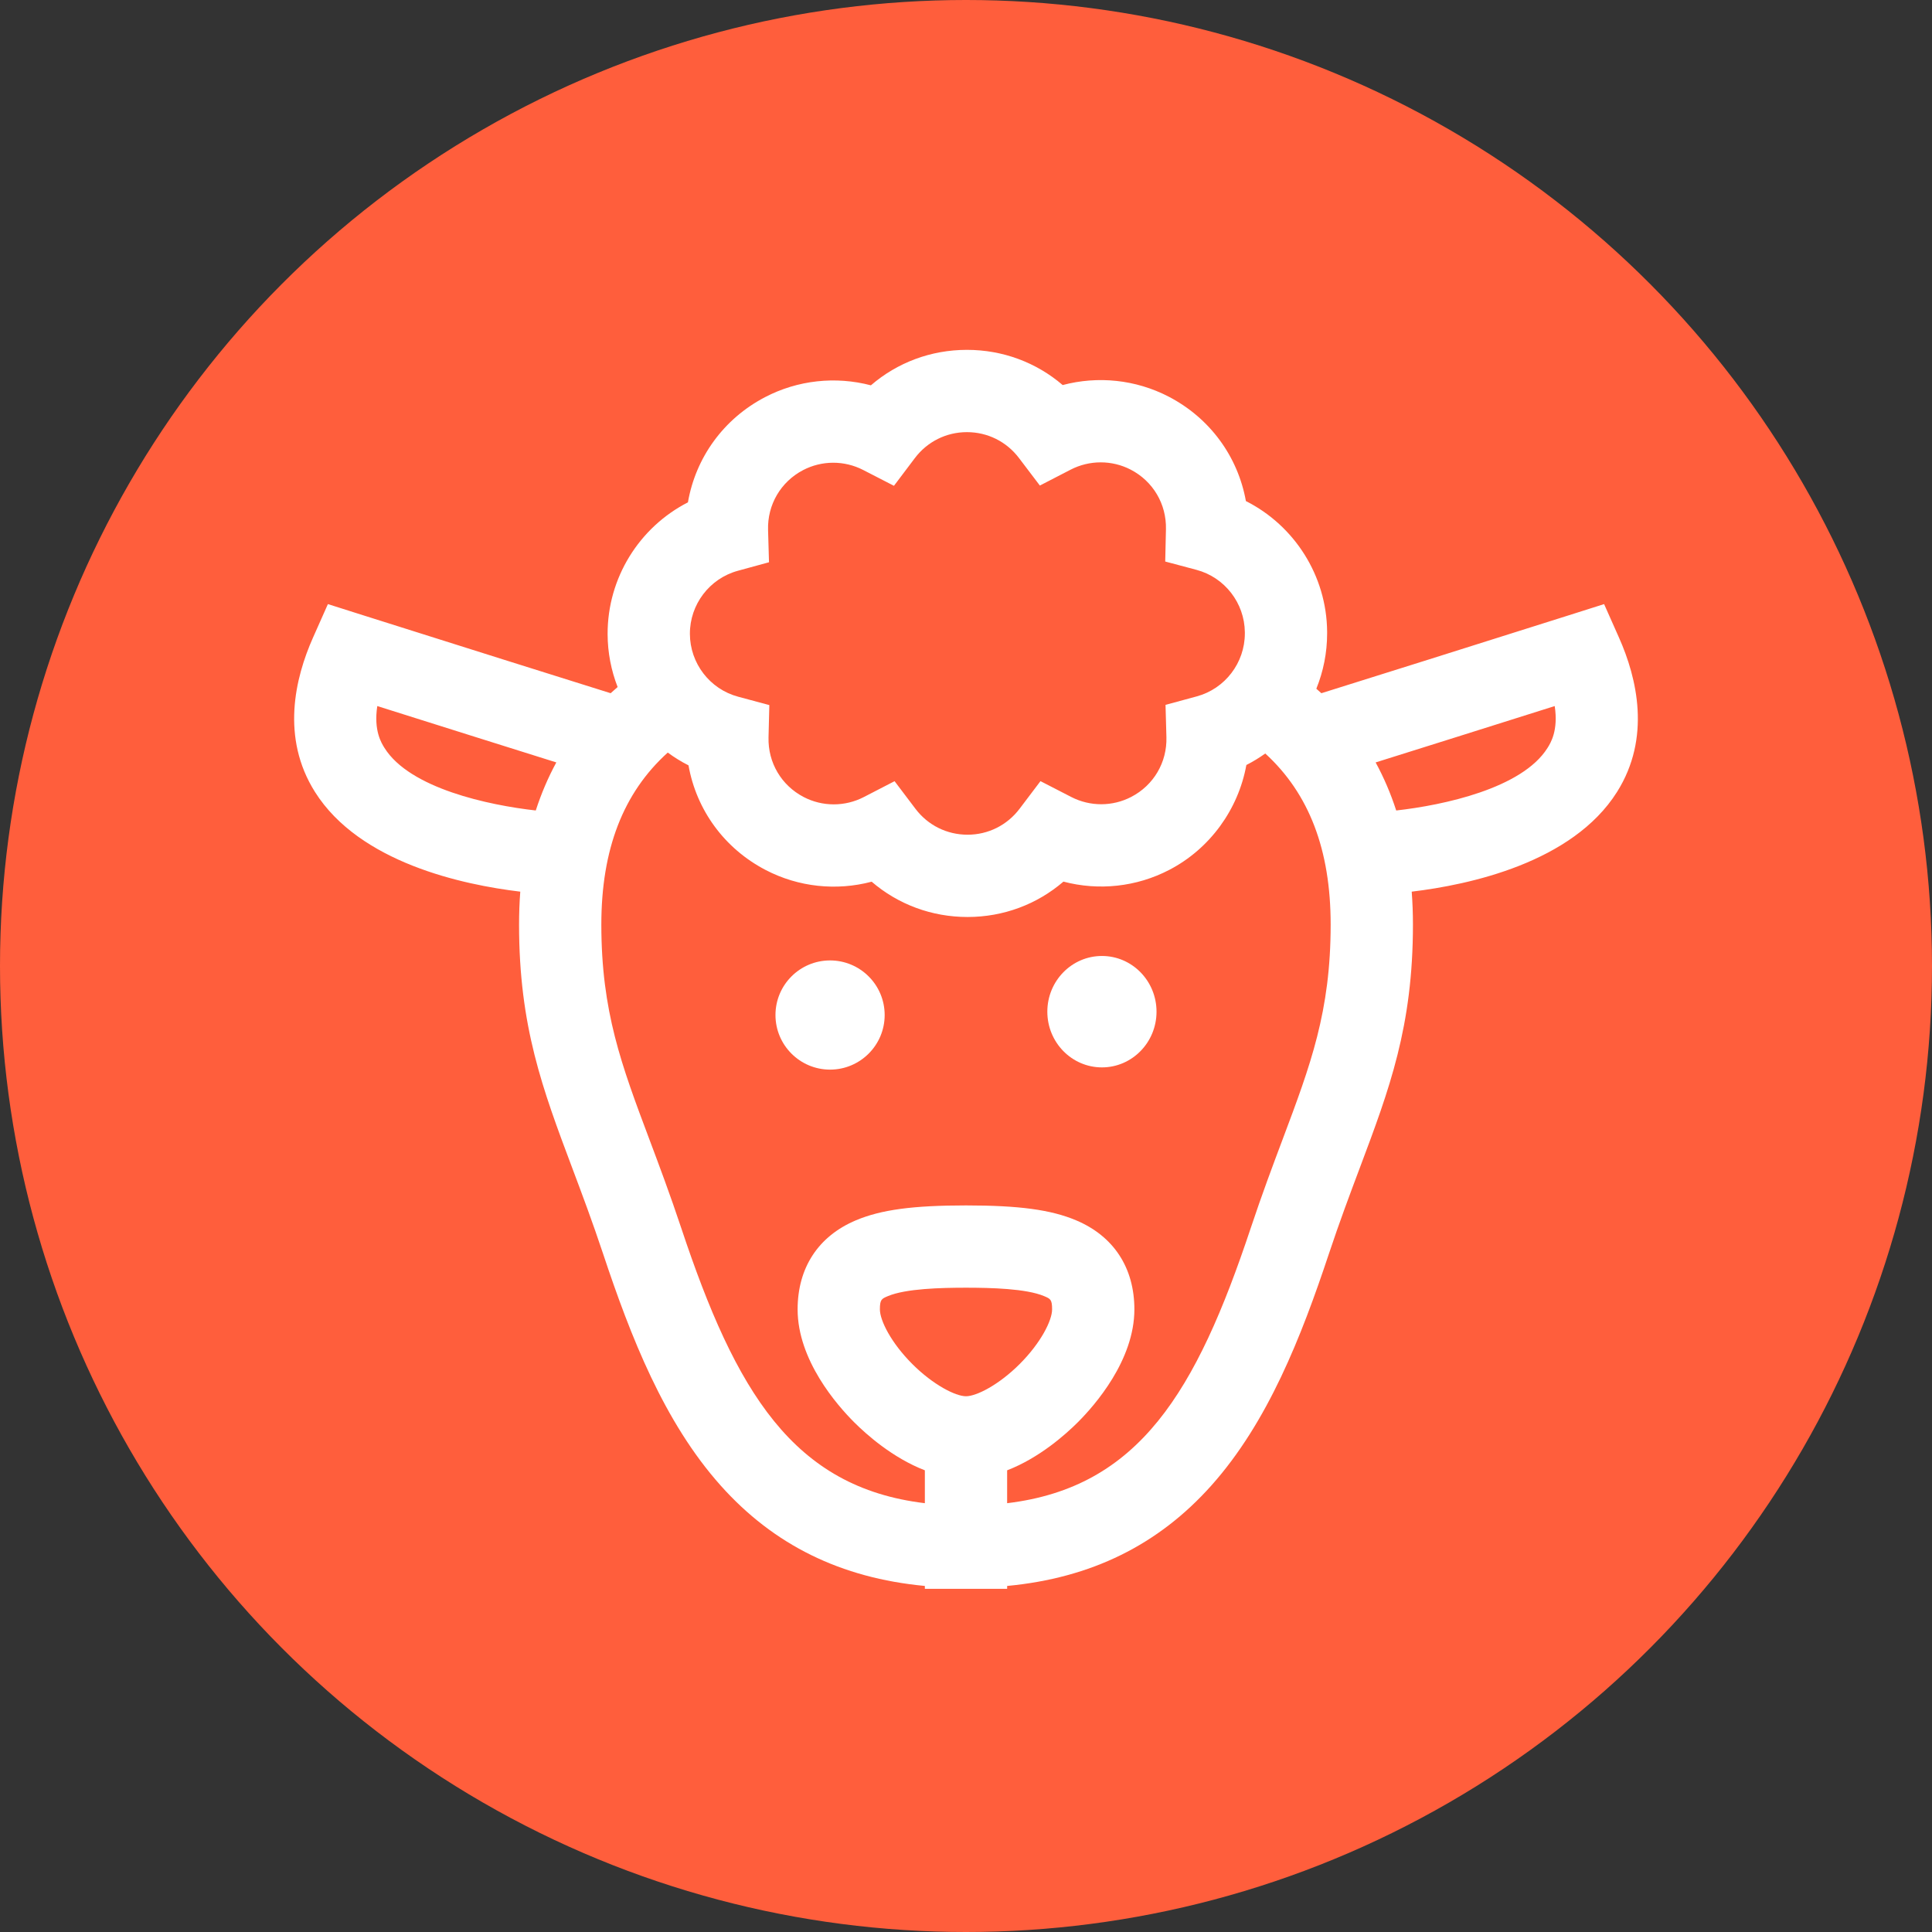 <svg xmlns="http://www.w3.org/2000/svg" xmlns:xlink="http://www.w3.org/1999/xlink" width="25" height="25" viewBox="0 0 867 867" version="1.1">
    <rect x="0" y="0" width="867" height="867" fill="#333333" stroke="none"/>
    <g id="Page-1" stroke="none" stroke-width="1" fill="none" fill-rule="evenodd">
        <circle id="Oval" fill="#FF5E3C" cx="433.5" cy="433.5" r="433.5"/>
        <g id="sheep" transform="translate(132, 157)" fill="#FFFFFF">
            <path d="M594.559,129.186 L587.851,114.094 L572.108,119.086 C530.57,132.254 482.111,147.459 460.97,154.085 C460.229,153.405 459.477,152.735 458.715,152.07 C461.849,144.346 463.558,135.952 463.558,127.255 L463.558,126.473 C463.355,101.362 448.894,78.843 427.106,67.86 C423.516,47.881 410.965,30.588 392.408,20.974 C377.656,13.326 360.669,11.601 344.885,15.794 C333.033,5.632 317.97,0 301.92,0 C301.898,0 301.876,0 301.856,0 C285.768,0.013 270.676,5.692 258.819,15.919 C243.013,11.758 226.009,13.539 211.255,21.257 C192.673,30.98 180.181,48.378 176.714,68.432 C154.895,79.604 140.585,102.34 140.67,127.581 C140.693,135.879 142.279,143.892 145.165,151.311 C144.101,152.222 143.058,153.146 142.032,154.085 C120.893,147.46 72.432,132.256 30.891,119.084 L15.149,114.093 L8.44,129.185 C0.38,147.318 -6.003,174.05 9.358,198.411 C29.376,230.16 75.682,240.057 101.478,243.137 C101.116,247.94 100.932,252.862 100.932,257.909 C100.932,303.62 111.474,331.684 124.823,367.214 C129.278,379.074 133.885,391.34 138.659,405.681 C151.023,442.838 165.968,481.148 191.393,509.631 C215.21,536.316 245.323,551.149 283.038,554.707 L283.038,556 L319.963,556 L319.963,554.707 C357.678,551.151 387.791,536.318 411.608,509.631 C437.033,481.146 451.979,442.836 464.342,405.681 C469.115,391.34 473.723,379.075 478.178,367.214 C491.527,331.684 502.068,303.62 502.068,257.909 C502.068,252.862 501.881,247.941 501.518,243.138 C527.313,240.058 573.623,230.162 593.642,198.412 C609.003,174.051 602.621,147.32 594.559,129.186 Z M108.432,206.711 C87.22,204.33 51.967,196.809 40.574,178.689 C39.148,176.421 35.633,170.833 37.314,159.85 C66.779,169.164 97.272,178.746 117.653,185.14 C113.969,191.903 110.901,199.099 108.432,206.711 Z M199.093,99.149 L213.095,95.318 L212.675,80.807 C212.346,69.498 218.363,59.216 228.375,53.977 C236.792,49.572 246.877,49.546 255.347,53.902 L269.169,61.01 L278.529,48.602 C284.121,41.191 292.634,36.934 301.889,36.926 C301.898,36.926 301.909,36.926 301.917,36.926 C311.161,36.926 319.668,41.153 325.262,48.525 L334.648,60.895 L348.442,53.77 C356.91,49.397 366.993,49.392 375.418,53.759 C385.425,58.944 391.484,69.178 391.23,80.468 L390.902,94.99 L404.937,98.726 C417.586,102.092 426.502,113.594 426.635,126.708 L426.635,127.254 C426.635,140.44 417.76,152.058 405.056,155.51 L391.041,159.315 L391.439,173.833 C391.748,185.128 385.722,195.378 375.691,200.597 C367.274,204.991 357.198,205.013 348.731,200.651 L334.921,193.541 L325.553,205.93 C319.953,213.335 311.44,217.582 302.198,217.582 C292.931,217.582 284.41,213.347 278.823,205.96 L269.447,193.562 L255.634,200.69 C247.163,205.062 237.083,205.057 228.658,200.67 C218.644,195.466 212.6,185.221 212.882,173.934 L213.243,159.412 L199.215,155.643 C186.522,152.232 177.632,140.652 177.597,127.456 C177.551,114.267 186.392,102.627 199.093,99.149 Z M277.411,455.123 C267.857,445.575 262.86,435.553 262.86,430.587 C262.86,426.154 263.62,425.835 266.444,424.645 C274.495,421.258 290.307,420.867 301.499,420.867 C312.691,420.867 328.503,421.258 336.554,424.645 C339.379,425.835 340.138,426.154 340.138,430.587 C340.138,435.552 335.14,445.575 325.587,455.123 C316.195,464.513 306.167,469.577 301.499,469.577 C296.832,469.577 286.805,464.511 277.411,455.123 Z M443.612,354.229 C439.248,365.845 434.302,379.013 429.307,394.022 C404.824,467.596 379.135,510.474 319.961,517.57 L319.961,502.818 C334.457,497.223 346.263,486.664 351.69,481.242 C359.318,473.618 377.063,453.418 377.063,430.59 C377.063,411.915 367.761,397.717 350.875,390.612 C339.617,385.874 325.311,383.943 301.499,383.943 C277.688,383.943 263.382,385.875 252.124,390.612 C235.235,397.717 225.936,411.916 225.936,430.59 C225.936,453.418 243.681,473.618 251.309,481.242 C256.736,486.667 268.542,497.223 283.037,502.818 L283.037,517.57 C223.865,510.474 198.174,467.597 173.692,394.022 C168.697,379.012 163.75,365.844 159.387,354.229 C146.886,320.955 137.854,296.915 137.854,257.911 C137.854,224.2 147.637,198.792 167.662,180.718 C170.584,182.873 173.694,184.801 176.974,186.462 C180.522,206.46 193.052,223.782 211.616,233.429 C226.367,241.109 243.362,242.856 259.162,238.668 C271.018,248.856 286.111,254.508 302.196,254.508 C318.275,254.508 333.366,248.844 345.228,238.633 C361.031,242.808 378.024,241.039 392.756,233.345 C411.024,223.841 423.7,206.194 427.316,186.3 C430.29,184.789 433.118,183.055 435.799,181.139 C455.514,199.179 465.144,224.439 465.144,257.91 C465.144,296.914 456.112,320.955 443.612,354.229 Z M562.427,178.689 C551.03,196.816 515.757,204.334 494.56,206.713 C492.091,199.101 489.013,191.91 485.328,185.146 C505.71,178.751 536.213,169.168 565.688,159.85 C567.368,170.833 563.854,176.421 562.427,178.689 Z" id="Shape" fill-rule="nonzero"/>
            <path d="M240.492,274 C226.99,274 216,284.96 216,298.496 C216,312.029 226.988,323 240.492,323 C254.013,323 265,312.028 265,298.496 C264.999,284.96 254.012,274 240.492,274 Z" id="Path"/>
            <path d="M362.508,272 C348.977,272 338,283.193 338,297 C338,310.807 348.977,322 362.508,322 C376.023,322 387,310.807 387,297 C386.999,283.192 376.022,272 362.508,272 Z" id="Path"/>
        </g>
    </g>
</svg>